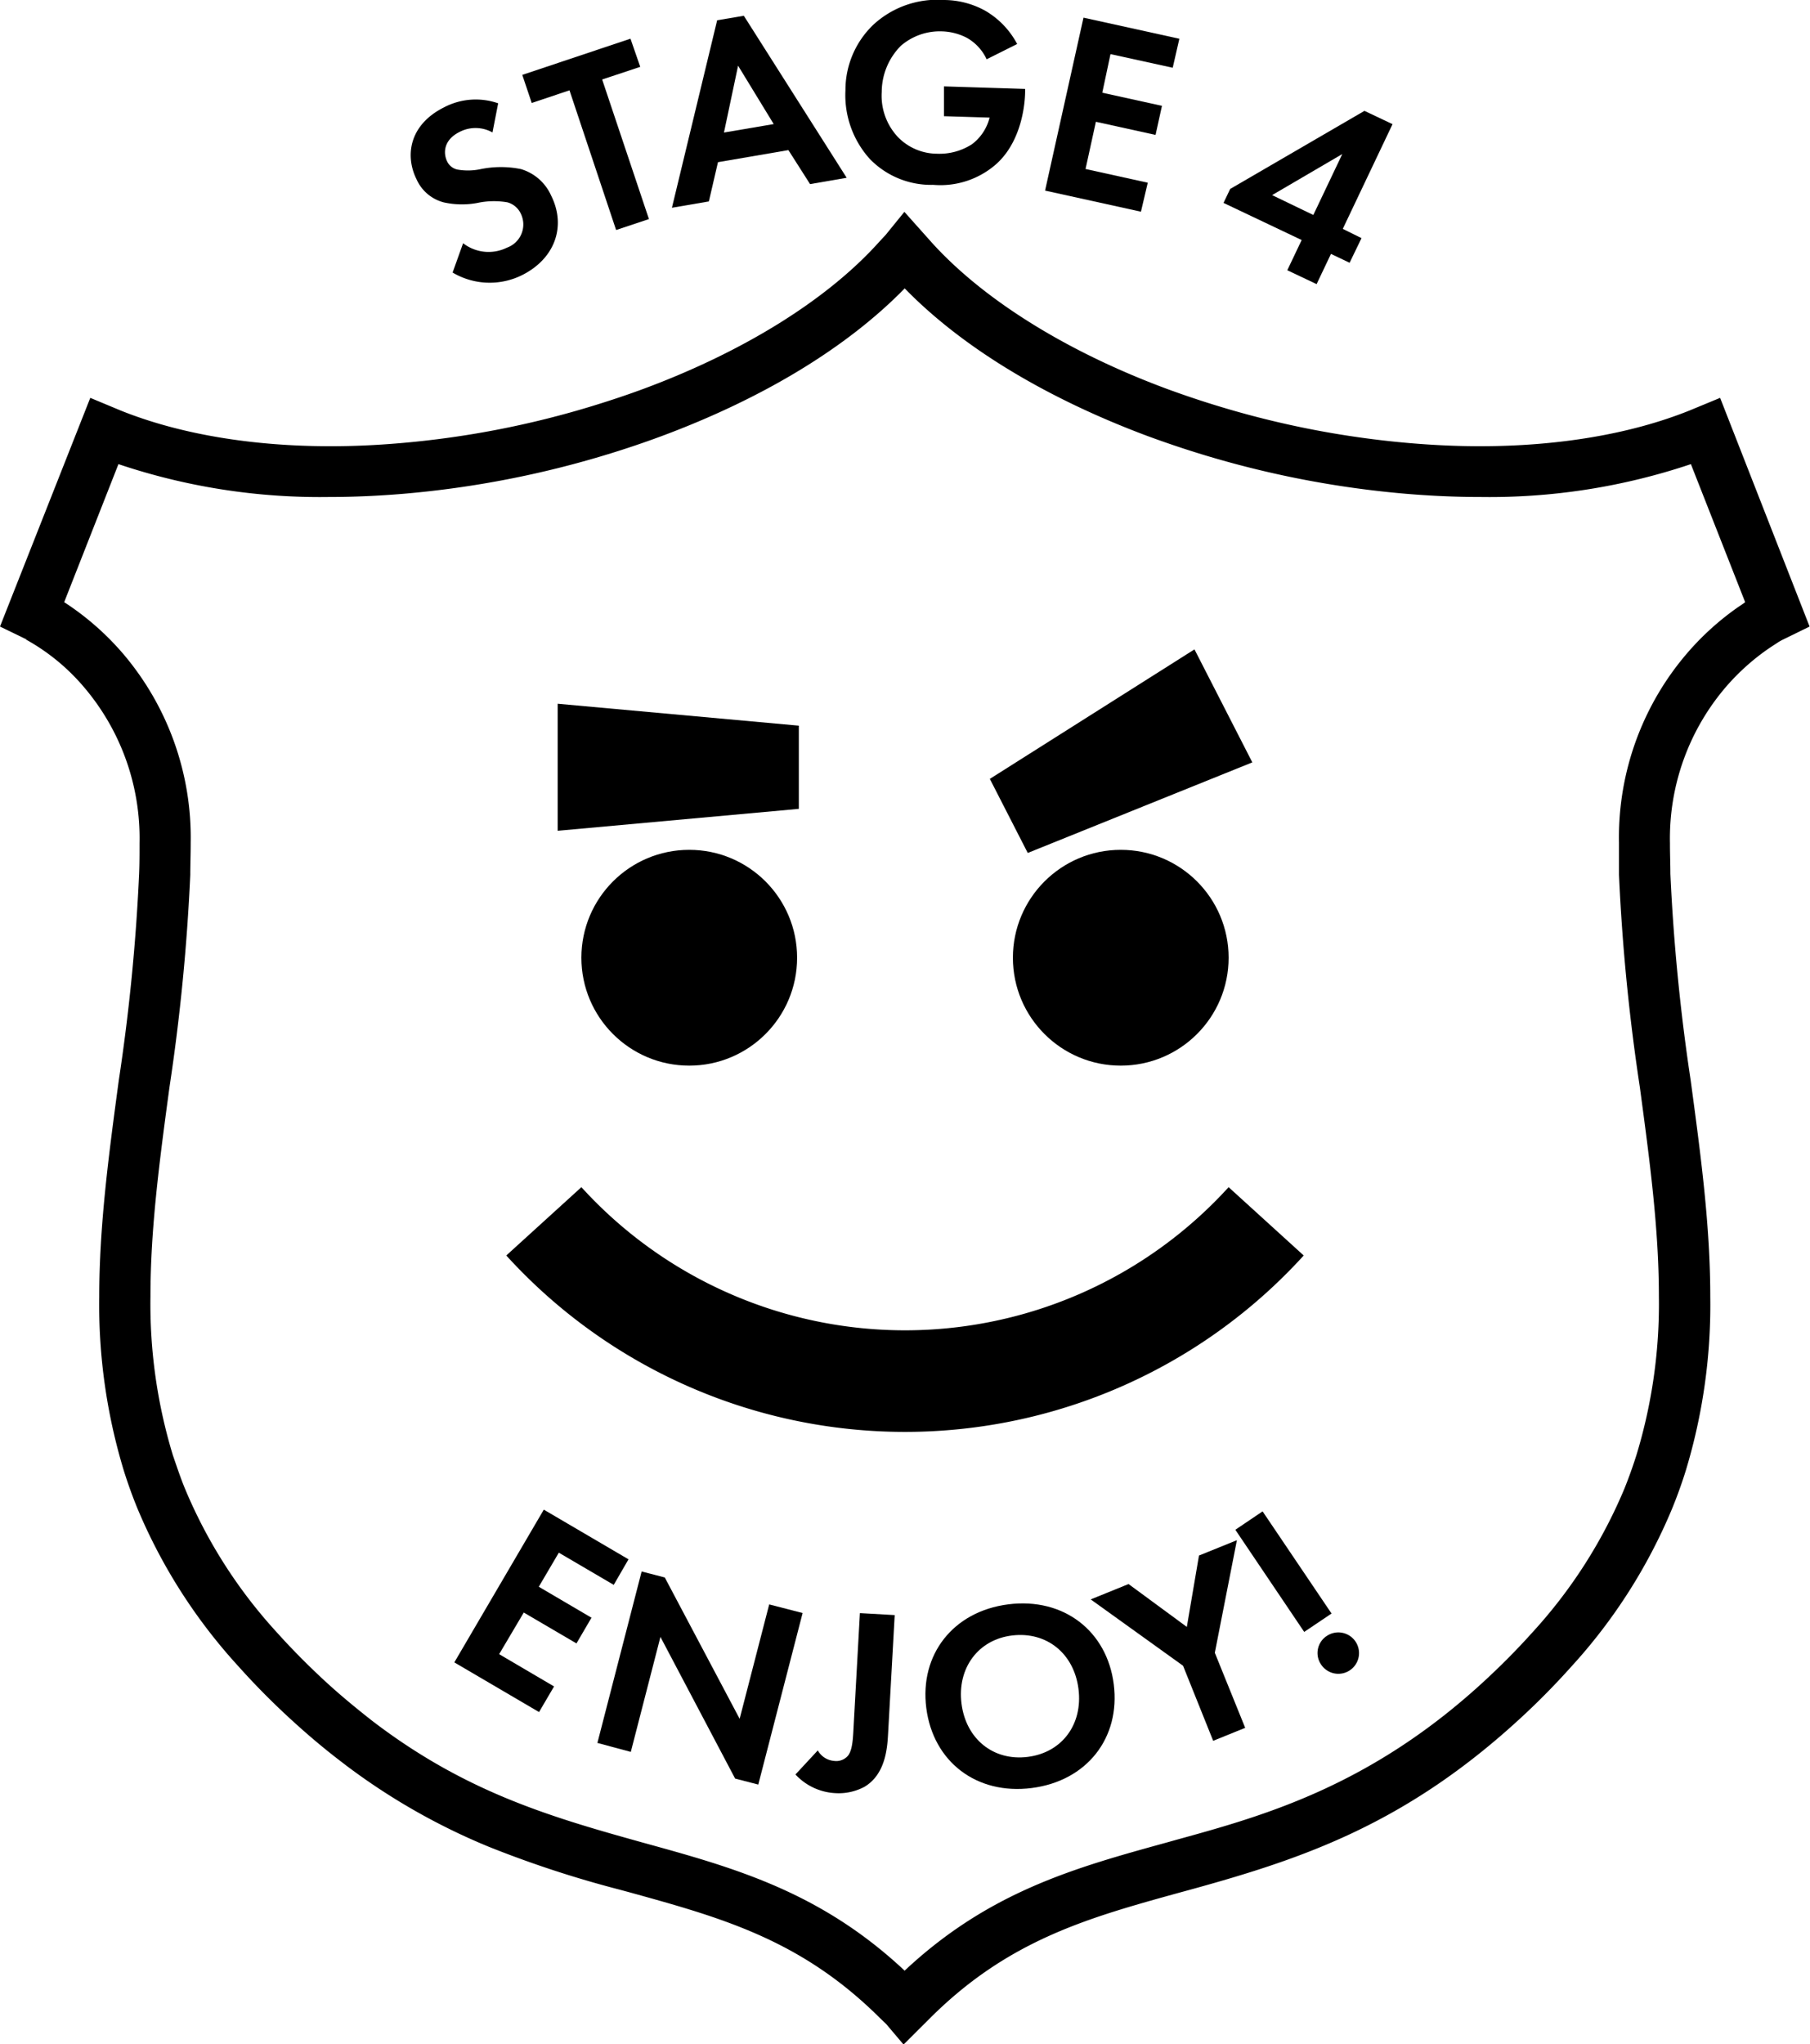 <svg xmlns="http://www.w3.org/2000/svg" viewBox="0 0 220.51 248.95"><defs><style>.cls-1{fill:#009000;}</style></defs><g id="Layer_2" data-name="Layer 2"><g id="Layer_1-2" data-name="Layer 1"><path className="cls-1" d="M209.56,48.45,205.81,50c-7.08,2.84-15.9,4.34-25.51,4.34h0c-2.66,0-5.5-.12-8.45-.37a113,113,0,0,1-23.61-4.57c-2.13-.65-4.19-1.35-6.15-2.07-12.13-4.51-22.28-10.83-28.59-17.81l-3.32-3.72-2.26,2.78-.86.93c-6.3,7-16.46,13.31-28.6,17.82-1.94.72-4,1.41-6.15,2.07a112.73,112.73,0,0,1-23.61,4.57c-2.92.25-5.74.37-8.38.37h-.09c-9.61,0-18.43-1.5-25.51-4.34L11,48.45,0,76.3l2.6,1.26.73.36h0l-.21,0,.24.07a25.4,25.4,0,0,1,7,5.84A28.35,28.35,0,0,1,17,102.66v.22c0,1.13,0,2.27-.05,3.5a239.57,239.57,0,0,1-2.48,25.19c-1.22,9.07-2.37,17.63-2.38,26.31a69.5,69.5,0,0,0,3,21.23c.5,1.59,1.06,3.14,1.66,4.6A66.38,66.38,0,0,0,29.12,203c1.87,2.09,3.91,4.16,6.08,6.16s4.25,3.76,6.46,5.44l.52.4a78.4,78.4,0,0,0,17.36,9.89,131.78,131.78,0,0,0,15.89,5.21l1.26.34c11.22,3.1,20.91,5.77,30.47,15.27l.82.79,2.1,2.48,3.28-3.27c9.55-9.5,19.24-12.17,30.47-15.27l1.25-.34c13.72-3.78,26.22-8,40.24-20.94,2.17-2,4.21-4.08,6.07-6.16a66.17,66.17,0,0,0,12.31-19.26c.6-1.46,1.16-3,1.66-4.6a69.5,69.5,0,0,0,3-21.23c0-8.68-1.16-17.24-2.38-26.3a242.46,242.46,0,0,1-2.48-25.2c0-1.19-.05-2.36-.05-3.5v-.2a28.33,28.33,0,0,1,7-19.27,27.68,27.68,0,0,1,4.76-4.28c.67-.47,1.19-.78,1.5-1l0,0,.34-.19,3.41-1.67ZM3.34,77.92l0,0,0,0ZM211.65,74a33.49,33.49,0,0,0-5.86,5.26,34.41,34.41,0,0,0-8.55,23.35v.25c0,1.2,0,2.43,0,3.68a245,245,0,0,0,2.54,25.85c1.19,8.85,2.32,17.22,2.32,25.47a63.22,63.22,0,0,1-2.74,19.35c-.45,1.42-.95,2.81-1.48,4.12a60.29,60.29,0,0,1-11.19,17.46c-1.73,1.93-3.63,3.86-5.66,5.74-14,13-27.14,16.6-37.66,19.5l-1.25.35c-11.1,3.06-21.61,5.95-31.91,15.6-10.3-9.65-20.81-12.54-31.92-15.6l-1.25-.35c-10.74-3-20.5-6.06-31.15-14.06l-.5-.38c-2-1.56-4.06-3.26-6-5.06s-3.92-3.8-5.66-5.74a60.08,60.08,0,0,1-11.18-17.47c-.54-1.3-1-2.69-1.49-4.11a63.23,63.23,0,0,1-2.73-19.35c0-8.26,1.12-16.62,2.32-25.48a247.22,247.22,0,0,0,2.53-25.84c0-1.29.05-2.5.05-3.68v-.22a34.53,34.53,0,0,0-8.14-22.92,33.43,33.43,0,0,0-7.27-6.39l6.61-16.81a77,77,0,0,0,25.73,4h.1c2.82,0,5.81-.13,8.91-.39a120,120,0,0,0,24.91-4.82c2.26-.69,4.44-1.43,6.49-2.19,12.4-4.61,22.61-10.8,29.65-18,7,7.18,17.25,13.38,29.64,18,2.07.76,4.25,1.5,6.5,2.19a120,120,0,0,0,24.91,4.82c3.09.26,6.09.39,8.9.39h.1a77,77,0,0,0,25.73-4l6.61,16.81C212.35,73.54,212,73.76,211.65,74Z"/><path className="cls-1" d="M74.77,193l-6.69-3.92-2.44,4.15L72.06,197l-1.83,3.13-6.42-3.76-3,5.07,6.69,3.93-1.83,3.12-10.32-6.05,10.9-18.6,10.32,6.05Z"/><path className="cls-1" d="M72.78,212.25l5.39-20.88,2.82.73,9.12,17.21,3.6-13.93,4.07,1.05-5.4,20.89-2.82-.73-9.1-17.25-3.61,14Z"/><path className="cls-1" d="M109,196.68l-.81,14.52c-.1,1.91-.4,4.91-2.87,6.39a6.66,6.66,0,0,1-3.58.77,7.09,7.09,0,0,1-4.83-2.27l2.72-2.93a2.51,2.51,0,0,0,2,1.28,1.88,1.88,0,0,0,1.69-.65c.55-.72.6-2.14.67-3.46l.77-13.89Z"/><path className="cls-1" d="M135.69,205.12c.82,6.52-3.27,11.76-10,12.62s-12-3.21-12.84-9.73,3.27-11.79,10-12.64S134.87,198.61,135.69,205.12Zm-4.3.55c-.55-4.33-3.89-7-8.06-6.51s-6.74,4-6.19,8.31,3.89,7,8.06,6.48S131.94,210,131.39,205.67Z"/><path className="cls-1" d="M144.13,202.85l-11.25-8.08,4.61-1.87,7.1,5.22,1.48-8.69,4.62-1.87L148,201.27l3.7,9.14-3.9,1.58Z"/><path className="cls-1" d="M158.89,198.73l-8.39-12.44,3.32-2.24,8.4,12.44Zm2.75.49a2.52,2.52,0,1,1-.68,3.5A2.48,2.48,0,0,1,161.64,199.22Z"/><polygon className="cls-1" points="97.32 98.5 67.94 101.17 67.94 85.7 97.32 88.37 97.32 98.5"/><polygon className="cls-1" points="120.59 94.85 145.52 79.08 152.57 92.84 125.21 103.87 120.59 94.85"/><circle className="cls-1" cx="83.97" cy="116.63" r="13.14"/><circle className="cls-1" cx="136.54" cy="116.63" r="13.14"/><path className="cls-1" d="M158.83,152.89a65.66,65.66,0,0,1-97.15,0l9.15-8.32a53.3,53.3,0,0,0,78.85,0Z"/><path className="cls-1" d="M60,16.13a4.22,4.22,0,0,0-4-.07c-2,1-2,2.61-1.53,3.59a1.81,1.81,0,0,0,1.26,1,7.47,7.47,0,0,0,2.86-.06,12.28,12.28,0,0,1,4.87,0,5.85,5.85,0,0,1,3.68,3.22c1.88,3.75.46,7.69-3.53,9.69a8.86,8.86,0,0,1-8.47-.31l1.28-3.57a5.07,5.07,0,0,0,5.34.54A3,3,0,0,0,63.44,26a2.54,2.54,0,0,0-1.62-1.36,9.63,9.63,0,0,0-3.69.08,10.29,10.29,0,0,1-4.05-.07,5,5,0,0,1-3.33-2.81c-1.42-2.84-.93-6.63,3.35-8.77a8.31,8.31,0,0,1,6.59-.49Z"/><path className="cls-1" d="M73.36,9.68l5.7,17-4,1.33L69.38,11l-4.6,1.54L63.63,9.12,76.81,4.71,78,8.14Z"/><path className="cls-1" d="M96.05,18.28l-8.58,1.47-1.11,4.78-4.5.77L87.37,2.47l3.25-.55,12.53,19.73-4.46.77Zm-1.79-3.17L89.92,8,88.2,16.14Z"/><path className="cls-1" d="M115,10.52l9.89.31v.26c0,1.45-.38,6-3.44,8.82a10.29,10.29,0,0,1-7.75,2.6,10.4,10.4,0,0,1-7.73-3.15A11.59,11.59,0,0,1,103,11,11,11,0,0,1,106.41,3,11.48,11.48,0,0,1,115,0,10.48,10.48,0,0,1,120,1.29a10.21,10.21,0,0,1,3.92,4.07l-3.72,1.86a5.77,5.77,0,0,0-2.44-2.63,7,7,0,0,0-3-.77,7.25,7.25,0,0,0-5,1.75,8,8,0,0,0-2.34,5.62,7.35,7.35,0,0,0,2,5.53,6.69,6.69,0,0,0,4.72,2,7.29,7.29,0,0,0,4.28-1.16,5.81,5.81,0,0,0,2.14-3.24l-5.56-.17Z"/><path className="cls-1" d="M142.87,8.25l-7.58-1.66-1,4.7,7.27,1.6-.78,3.54-7.27-1.6-1.26,5.75,7.58,1.67L139,25.78l-11.68-2.57L132,2.15l11.68,2.57Z"/><path className="cls-1" d="M163.59,27.87,165.87,29l-1.45,3-2.27-1.08-1.75,3.68-3.57-1.69,1.75-3.68-9.52-4.52.81-1.7,16.36-9.51,3.42,1.62ZM160,26.18l3.53-7.42-8.55,5Z"/></g></g></svg>